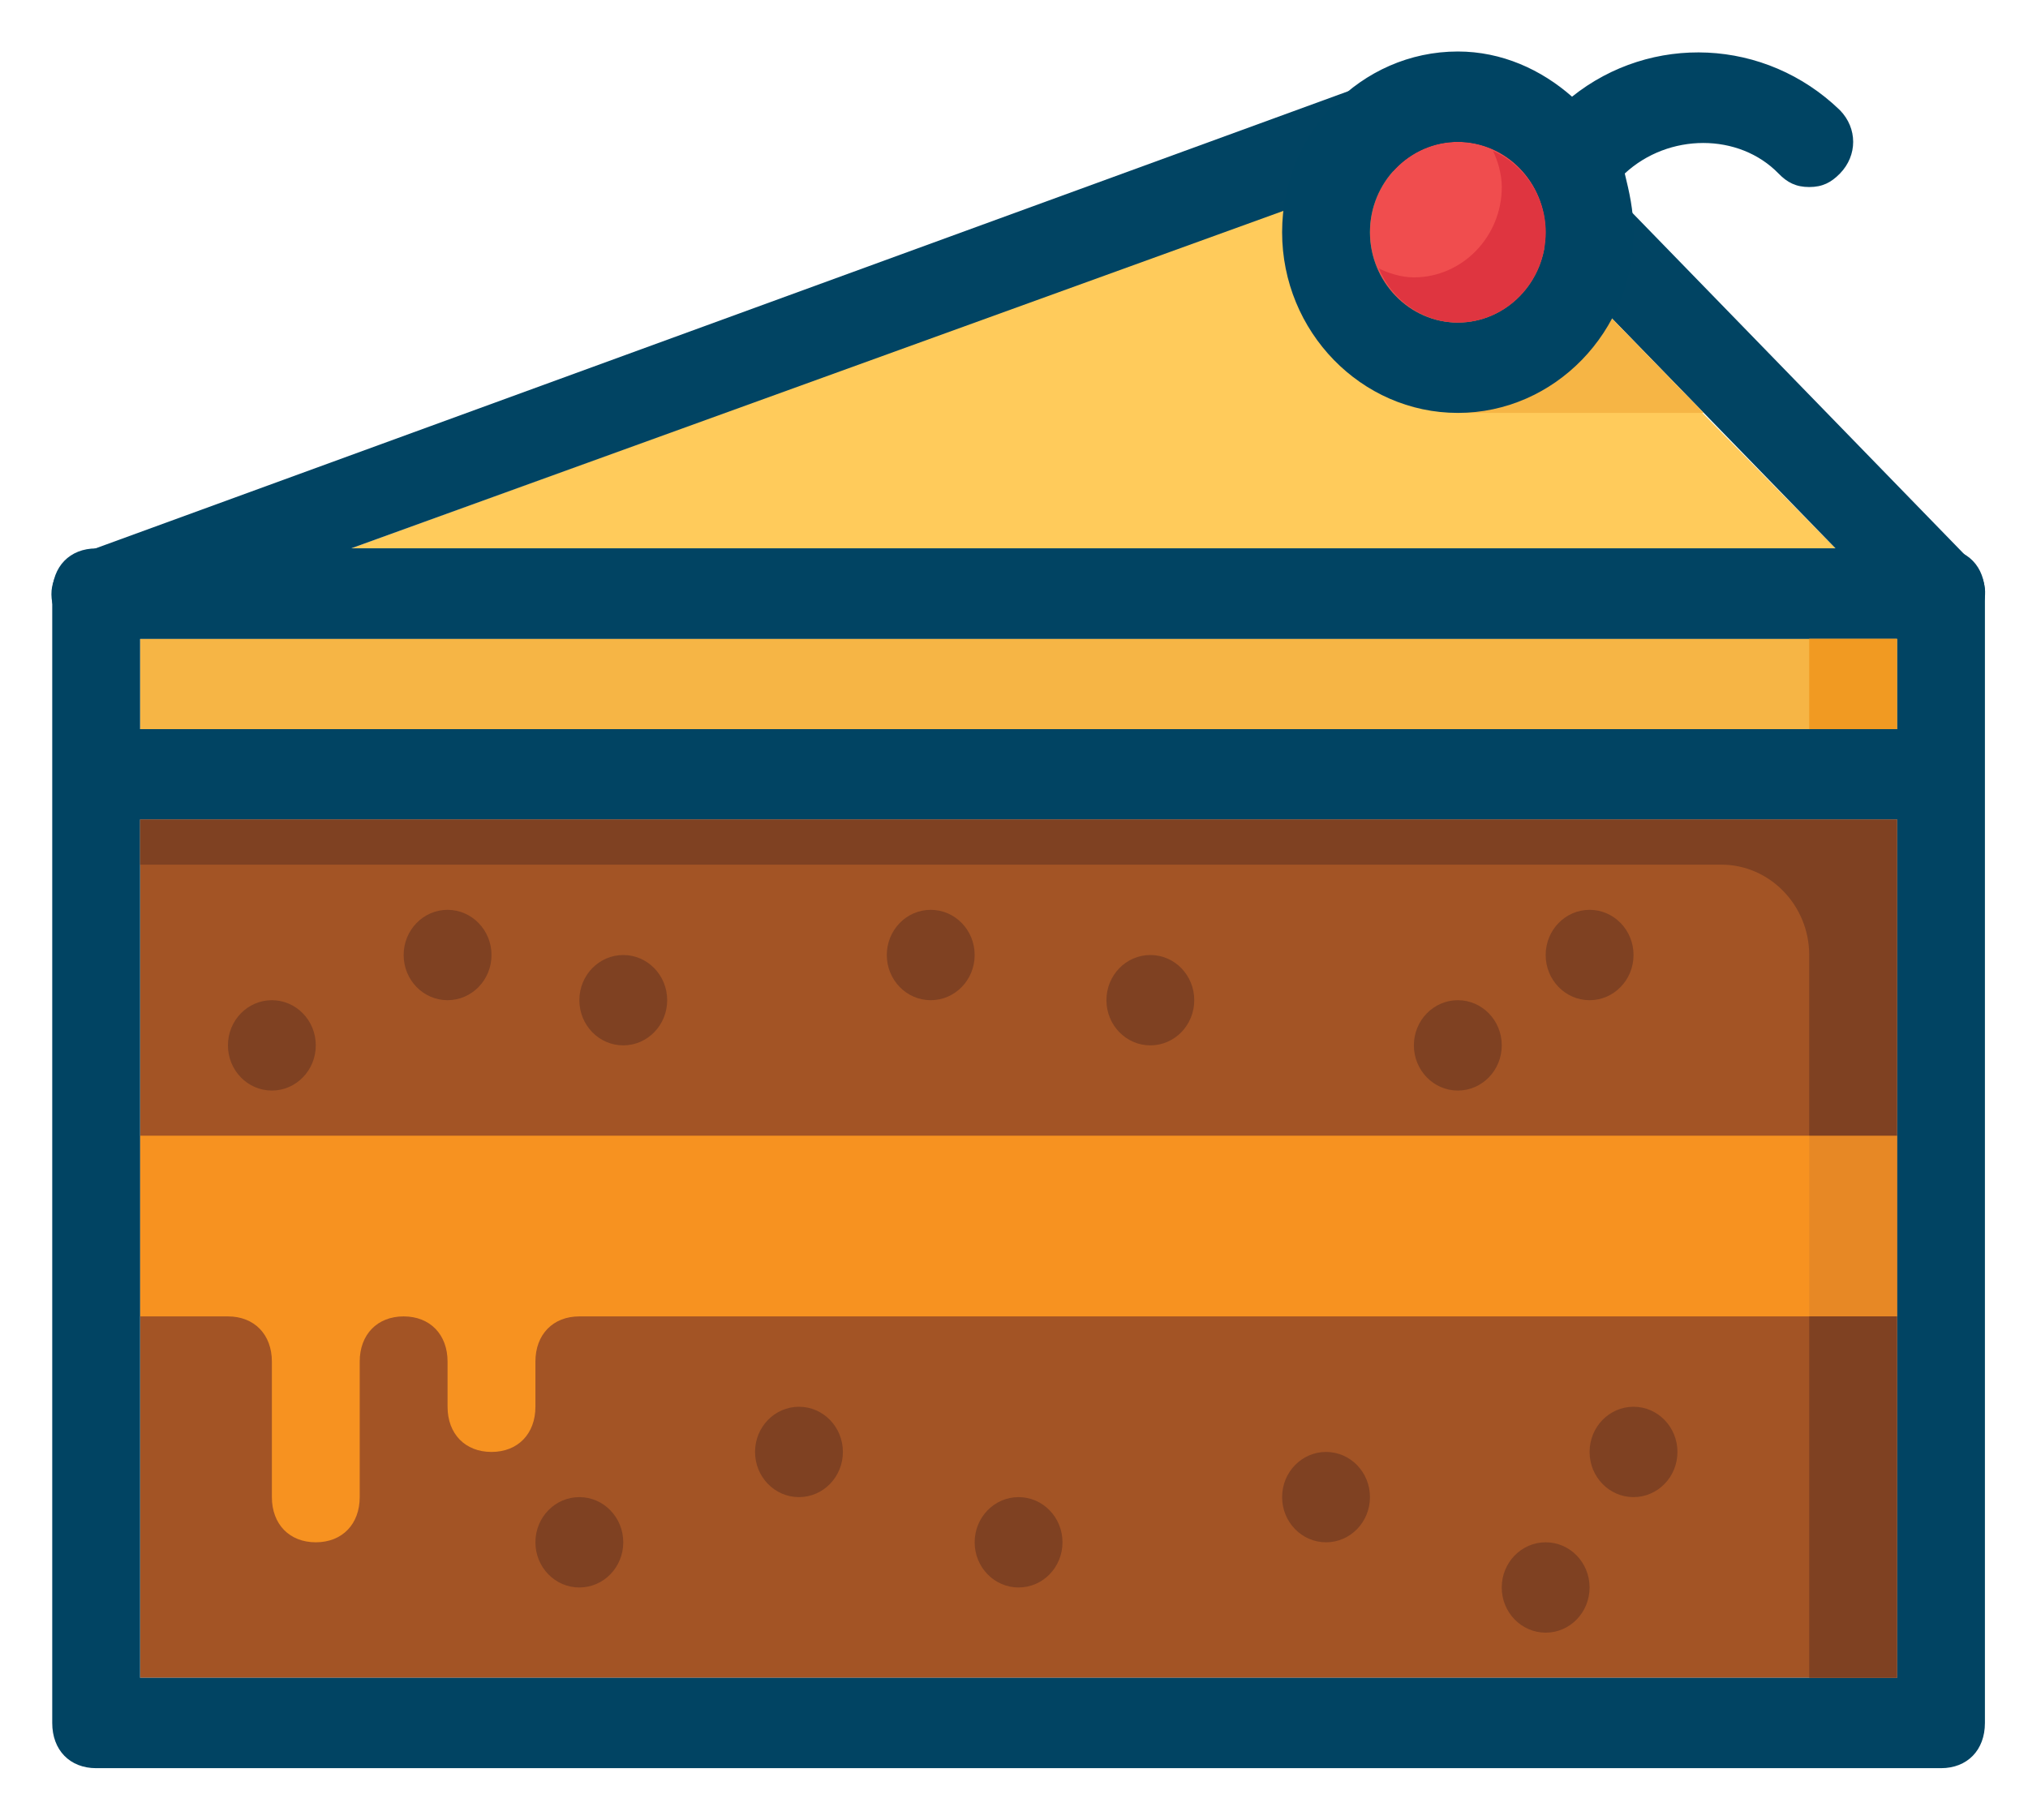 <svg width="78" height="70" viewBox="0 0 78 70" fill="none" xmlns="http://www.w3.org/2000/svg">
<path d="M13.498 21.097H70.6L55.565 5.805L13.498 21.097Z" fill="#FFCB5B"/>
<path d="M74.655 24.573H3.7C2.855 24.573 2.179 23.878 2.01 23.183C1.841 22.314 2.348 21.618 3.193 21.271L55.565 2.155C56.24 1.981 56.916 2.155 57.254 2.502L75.838 21.618C76.344 22.14 76.513 22.835 76.175 23.53C76.006 24.225 75.33 24.573 74.655 24.573ZM13.498 21.097H70.6L55.733 5.805L13.498 21.097Z" fill="#014463"/>
<path d="M72.964 31.524H5.388V64.543H72.964V31.524Z" fill="#A35425"/>
<path d="M22.282 57.592C23.215 57.592 23.972 58.369 23.972 59.33C23.972 60.291 23.215 61.068 22.282 61.068C21.349 61.068 20.593 60.291 20.593 59.33C20.593 58.369 21.349 57.592 22.282 57.592Z" fill="#7F4122"/>
<path d="M17.214 35C18.146 35 18.904 35.777 18.904 36.738C18.904 37.698 18.146 38.476 17.214 38.476C16.282 38.476 15.525 37.699 15.525 36.738C15.525 35.777 16.282 35 17.214 35Z" fill="#7F4122"/>
<path d="M35.797 35C36.73 35 37.487 35.777 37.487 36.738C37.487 37.698 36.73 38.476 35.797 38.476C34.865 38.476 34.108 37.699 34.108 36.738C34.108 35.777 34.865 35 35.797 35Z" fill="#7F4122"/>
<path d="M10.457 38.476C11.389 38.476 12.146 39.253 12.146 40.213C12.146 41.174 11.389 41.952 10.457 41.952C9.524 41.952 8.767 41.174 8.767 40.213C8.767 39.253 9.524 38.476 10.457 38.476Z" fill="#7F4122"/>
<path d="M30.73 54.116C31.662 54.116 32.419 54.894 32.419 55.854C32.419 56.815 31.662 57.592 30.73 57.592C29.796 57.592 29.04 56.815 29.04 55.854C29.04 54.894 29.797 54.116 30.73 54.116Z" fill="#7F4122"/>
<path d="M51.002 55.854C51.935 55.854 52.691 56.631 52.691 57.592C52.691 58.552 51.935 59.33 51.002 59.33C50.07 59.33 49.312 58.553 49.312 57.592C49.312 56.631 50.069 55.854 51.002 55.854Z" fill="#7F4122"/>
<path d="M39.176 57.592C40.11 57.592 40.865 58.369 40.865 59.33C40.865 60.291 40.11 61.068 39.176 61.068C38.244 61.068 37.487 60.291 37.487 59.33C37.487 58.369 38.244 57.592 39.176 57.592Z" fill="#7F4122"/>
<path d="M23.972 36.738C24.904 36.738 25.661 37.515 25.661 38.476C25.661 39.436 24.904 40.214 23.972 40.214C23.039 40.214 22.283 39.436 22.283 38.476C22.283 37.515 23.039 36.738 23.972 36.738Z" fill="#7F4122"/>
<path d="M62.827 54.116C63.761 54.116 64.517 54.894 64.517 55.854C64.517 56.815 63.761 57.592 62.827 57.592C61.895 57.592 61.138 56.815 61.138 55.854C61.138 54.894 61.895 54.116 62.827 54.116Z" fill="#7F4122"/>
<path d="M44.244 36.738C45.178 36.738 45.933 37.515 45.933 38.476C45.933 39.436 45.178 40.214 44.244 40.214C43.312 40.214 42.555 39.436 42.555 38.476C42.555 37.515 43.312 36.738 44.244 36.738Z" fill="#7F4122"/>
<path d="M61.138 35C62.072 35 62.828 35.777 62.828 36.738C62.828 37.698 62.072 38.476 61.138 38.476C60.206 38.476 59.449 37.699 59.449 36.738C59.449 35.777 60.206 35 61.138 35Z" fill="#7F4122"/>
<path d="M56.07 38.476C57.004 38.476 57.76 39.253 57.76 40.213C57.76 41.174 57.004 41.952 56.07 41.952C55.138 41.952 54.38 41.174 54.38 40.213C54.38 39.253 55.138 38.476 56.07 38.476Z" fill="#7F4122"/>
<path d="M59.449 59.33C60.382 59.33 61.138 60.107 61.138 61.068C61.138 62.028 60.383 62.806 59.449 62.806C58.517 62.806 57.759 62.029 57.759 61.068C57.759 60.107 58.517 59.33 59.449 59.33Z" fill="#7F4122"/>
<path d="M5.388 43.689V50.64H8.767C9.781 50.64 10.457 51.336 10.457 52.379V57.592C10.457 58.634 11.132 59.33 12.146 59.33C13.16 59.33 13.835 58.634 13.835 57.592V52.379C13.835 51.336 14.511 50.64 15.525 50.64C16.539 50.64 17.214 51.336 17.214 52.379V54.116C17.214 55.158 17.89 55.854 18.903 55.854C19.917 55.854 20.593 55.159 20.593 54.116V52.379C20.593 51.336 21.268 50.64 22.282 50.64H72.963V43.689H5.388Z" fill="#F79220"/>
<path d="M72.964 24.573H5.388V28.049H72.964V24.573Z" fill="#F6B545"/>
<path d="M74.653 21.097H3.699C2.685 21.097 2.009 21.793 2.009 22.835V29.786V66.281C2.009 67.323 2.685 68.019 3.699 68.019H74.653C75.668 68.019 76.343 67.323 76.343 66.281V29.786V22.835C76.343 21.793 75.668 21.097 74.653 21.097ZM5.388 24.573H72.964V28.049H5.388V24.573ZM72.964 64.543H5.388V31.524H72.964V64.543H72.964Z" fill="#014463"/>
<path d="M58.774 8.933H56.072V15.884H65.531L58.774 8.933Z" fill="#F6B545"/>
<path d="M56.07 5.457C57.936 5.457 59.449 7.014 59.449 8.932C59.449 10.851 57.936 12.408 56.07 12.408C54.206 12.408 52.691 10.851 52.691 8.932C52.691 7.014 54.206 5.457 56.07 5.457Z" fill="#F04D4E"/>
<path d="M70.768 4.24C67.896 1.46 63.504 1.286 60.463 3.719C59.28 2.676 57.759 1.981 56.07 1.981C52.355 1.981 49.312 5.109 49.312 8.933C49.312 12.756 52.355 15.884 56.07 15.884C59.787 15.884 62.828 12.756 62.828 8.933C62.828 8.064 62.659 7.369 62.491 6.674C64.18 5.109 66.883 5.109 68.404 6.674C68.74 7.021 69.079 7.195 69.585 7.195C70.094 7.195 70.43 7.021 70.769 6.674C71.445 5.978 71.445 4.936 70.768 4.24ZM56.07 12.408C54.212 12.408 52.691 10.844 52.691 8.933C52.691 7.021 54.212 5.457 56.07 5.457C57.929 5.457 59.449 7.021 59.449 8.933C59.449 10.844 57.929 12.408 56.07 12.408Z" fill="#004463"/>
<path d="M57.423 5.805C57.591 6.153 57.761 6.673 57.761 7.195C57.761 9.105 56.24 10.67 54.382 10.67C53.876 10.67 53.368 10.497 53.031 10.323C53.538 11.539 54.721 12.408 56.072 12.408C57.93 12.408 59.451 10.842 59.451 8.932C59.45 7.543 58.606 6.326 57.423 5.805Z" fill="#DF3540"/>
<path d="M72.964 24.573H69.585V28.049H72.964V24.573Z" fill="#F19A22"/>
<path d="M72.964 43.689H69.585V50.64H72.964V43.689Z" fill="#E78825"/>
<path d="M72.964 50.64H69.585V64.543H72.964V50.64Z" fill="#7F4122"/>
<path d="M69.585 31.524H5.388V33.262H66.206C68.066 33.262 69.585 34.826 69.585 36.738V43.689H72.964V31.524H69.585Z" fill="#7F4122"/>
</svg>
